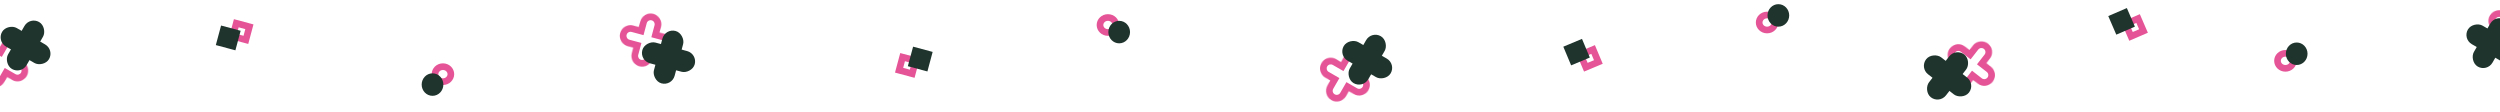 
<svg width="3000" height="134" viewBox="0 0 3000 134" fill="none" xmlns="http://www.w3.org/2000/svg">
<g id="Group 336">
<g id="star">
<g id="Group 124">
<g id="Union">
<mask id="path-1-inside-1_1274_834" fill="white">
<path fill-rule="evenodd" clip-rule="evenodd" d="M1630.22 63.755C1624.07 60.209 1616.2 62.316 1612.65 68.462L1609.22 74.389L1603.28 70.962C1597.14 67.416 1589.28 69.523 1585.73 75.666C1582.18 81.809 1584.28 89.663 1590.43 93.209L1596.37 96.636L1592.94 102.563C1589.39 108.71 1591.5 116.567 1597.65 120.114C1603.79 123.661 1611.66 121.554 1615.21 115.407L1618.64 109.48L1624.58 112.909C1630.73 116.454 1638.59 114.348 1642.14 108.205C1645.69 102.061 1643.58 94.207 1637.44 90.662L1631.49 87.233L1634.92 81.306C1638.47 75.16 1636.36 67.302 1630.22 63.755Z"/>
</mask>
<path d="M1612.65 68.462L1619.58 72.465L1619.58 72.465L1612.65 68.462ZM1630.22 63.755L1634.21 56.826L1634.21 56.826L1630.22 63.755ZM1609.22 74.389L1605.23 81.319L1612.15 85.313L1616.15 78.392L1609.22 74.389ZM1603.28 70.962L1607.28 64.032L1603.28 70.962ZM1585.73 75.666L1592.65 79.669L1585.73 75.666ZM1590.43 93.209L1594.42 86.279L1594.42 86.279L1590.43 93.209ZM1596.37 96.636L1603.29 100.639L1607.3 93.706L1600.36 89.706L1596.37 96.636ZM1592.94 102.563L1586.02 98.56L1586.02 98.56L1592.94 102.563ZM1597.65 120.114L1593.65 127.044L1593.65 127.044L1597.65 120.114ZM1615.21 115.407L1608.28 111.405L1608.28 111.405L1615.21 115.407ZM1618.64 109.48L1622.63 102.55L1615.71 98.556L1611.71 105.477L1618.64 109.48ZM1624.58 112.909L1628.58 105.979L1628.58 105.979L1624.58 112.909ZM1642.14 108.205L1635.21 104.202L1635.21 104.202L1642.14 108.205ZM1637.44 90.662L1633.44 97.592L1633.44 97.592L1637.44 90.662ZM1631.49 87.233L1624.57 83.23L1620.56 90.163L1627.5 94.163L1631.49 87.233ZM1634.92 81.306L1641.84 85.309L1641.84 85.309L1634.92 81.306ZM1619.58 72.465C1620.92 70.142 1623.89 69.345 1626.22 70.685L1634.21 56.826C1624.24 51.072 1611.48 54.49 1605.72 64.459L1619.58 72.465ZM1616.15 78.392L1619.58 72.465L1605.72 64.459L1602.3 70.386L1616.15 78.392ZM1599.29 77.891L1605.23 81.319L1613.22 67.459L1607.28 64.032L1599.29 77.891ZM1592.65 79.669C1593.99 77.349 1596.96 76.553 1599.29 77.891L1607.28 64.032C1597.31 58.28 1584.56 61.697 1578.8 71.663L1592.65 79.669ZM1594.42 86.279C1592.11 84.942 1591.31 81.985 1592.65 79.669L1578.8 71.663C1573.04 81.634 1576.45 94.384 1586.43 100.138L1594.42 86.279ZM1600.36 89.706L1594.42 86.279L1586.43 100.138L1592.37 103.566L1600.36 89.706ZM1599.87 106.566L1603.29 100.639L1589.44 92.633L1586.02 98.56L1599.87 106.566ZM1601.64 113.184C1599.32 111.846 1598.53 108.885 1599.87 106.566L1586.02 98.56C1580.25 108.534 1583.67 121.288 1593.65 127.044L1601.64 113.184ZM1608.28 111.405C1606.94 113.728 1603.97 114.525 1601.64 113.184L1593.65 127.044C1603.62 132.797 1616.38 129.38 1622.14 119.41L1608.28 111.405ZM1611.71 105.477L1608.28 111.405L1622.14 119.41L1625.56 113.483L1611.71 105.477ZM1628.58 105.979L1622.63 102.55L1614.64 116.41L1620.58 119.839L1628.58 105.979ZM1635.21 104.202C1633.87 106.522 1630.9 107.318 1628.58 105.979L1620.58 119.839C1630.56 125.59 1643.31 122.174 1649.06 112.208L1635.21 104.202ZM1633.44 97.592C1635.76 98.928 1636.55 101.886 1635.21 104.202L1649.06 112.208C1654.83 102.237 1651.41 89.486 1641.44 83.733L1633.44 97.592ZM1627.5 94.163L1633.44 97.592L1641.44 83.733L1635.49 80.303L1627.5 94.163ZM1627.99 77.303L1624.57 83.23L1638.42 91.236L1641.84 85.309L1627.99 77.303ZM1626.22 70.685C1628.54 72.023 1629.33 74.985 1627.99 77.303L1641.84 85.309C1647.61 75.335 1644.19 62.581 1634.21 56.826L1626.22 70.685Z" fill="#E55496" mask="url(#path-1-inside-1_1274_834)"/>
</g>
</g>
<g id="Group 114">
<rect id="Rectangle 221" width="25.707" height="65.093" rx="12.854" transform="matrix(0.866 0.5 -0.5 0.866 1645.8 37)" fill="#1E342C"/>
<rect id="Rectangle 222" width="25.695" height="65.124" rx="12.847" transform="matrix(-0.5 0.866 -0.866 -0.5 1675.29 76.748)" fill="#1E342C"/>
</g>
</g>
<g id="star_2">
<g id="Group 125">
<g id="Union_2">
<mask id="path-5-inside-2_1274_834" fill="white">
<path fill-rule="evenodd" clip-rule="evenodd" d="M2385.59 52.357C2379.99 47.997 2371.91 49.001 2367.54 54.599L2363.33 59.999L2357.92 55.787C2352.32 51.429 2344.25 52.433 2339.88 58.028C2335.52 63.624 2336.52 71.693 2342.12 76.051L2347.53 80.263L2343.32 85.662C2338.95 91.26 2339.96 99.333 2345.56 103.693C2351.16 108.052 2359.24 107.048 2363.6 101.45L2367.81 96.051L2373.23 100.266C2378.83 104.624 2386.9 103.62 2391.27 98.025C2395.63 92.429 2394.63 84.36 2389.03 80.002L2383.62 75.787L2387.83 70.387C2392.19 64.789 2391.19 56.716 2385.59 52.357Z"/>
</mask>
<path d="M2367.54 54.599L2361.24 49.681L2361.24 49.681L2367.54 54.599ZM2385.59 52.357L2380.68 58.67L2380.68 58.67L2385.59 52.357ZM2363.33 59.999L2358.42 66.312L2364.73 71.222L2369.64 64.917L2363.33 59.999ZM2357.92 55.787L2353.01 62.1L2353.01 62.1L2357.92 55.787ZM2339.88 58.028L2346.19 62.947L2346.19 62.947L2339.88 58.028ZM2342.12 76.051L2337.2 82.364L2337.2 82.364L2342.12 76.051ZM2347.53 80.263L2353.84 85.182L2358.76 78.867L2352.45 73.95L2347.53 80.263ZM2343.32 85.662L2349.63 90.58L2343.32 85.662ZM2345.56 103.693L2340.64 110.006L2340.64 110.006L2345.56 103.693ZM2363.6 101.45L2357.3 96.532L2357.3 96.532L2363.6 101.45ZM2367.81 96.051L2372.73 89.738L2366.42 84.829L2361.51 91.133L2367.81 96.051ZM2373.23 100.266L2368.31 106.579L2368.31 106.579L2373.23 100.266ZM2391.27 98.025L2397.58 102.943L2397.58 102.943L2391.27 98.025ZM2389.03 80.002L2384.12 86.315L2384.12 86.315L2389.03 80.002ZM2383.62 75.787L2377.31 70.869L2372.38 77.183L2378.7 82.1L2383.62 75.787ZM2387.83 70.387L2381.52 65.469L2381.52 65.469L2387.83 70.387ZM2373.85 59.518C2375.5 57.402 2378.56 57.022 2380.68 58.67L2390.51 46.044C2381.42 38.972 2368.32 40.6 2361.24 49.681L2373.85 59.518ZM2369.64 64.917L2373.85 59.518L2361.24 49.681L2357.02 55.081L2369.64 64.917ZM2353.01 62.1L2358.42 66.312L2368.25 53.686L2362.84 49.474L2353.01 62.1ZM2346.19 62.947C2347.84 60.833 2350.89 60.454 2353.01 62.1L2362.84 49.474C2353.75 42.404 2340.65 44.032 2333.57 53.11L2346.19 62.947ZM2347.03 69.738C2344.92 68.095 2344.55 65.056 2346.19 62.947L2333.57 53.11C2326.49 62.192 2328.12 75.291 2337.2 82.364L2347.03 69.738ZM2352.45 73.95L2347.03 69.738L2337.2 82.364L2342.62 86.576L2352.45 73.95ZM2349.63 90.58L2353.84 85.182L2341.22 75.345L2337.01 80.744L2349.63 90.58ZM2350.47 97.38C2348.36 95.735 2347.98 92.692 2349.63 90.58L2337.01 80.744C2329.93 89.829 2331.55 102.931 2340.64 110.006L2350.47 97.38ZM2357.3 96.532C2355.65 98.647 2352.59 99.027 2350.47 97.38L2340.64 110.006C2349.73 117.077 2362.83 115.449 2369.91 106.368L2357.3 96.532ZM2361.51 91.133L2357.3 96.532L2369.91 106.368L2374.12 100.97L2361.51 91.133ZM2378.14 93.953L2372.73 89.738L2362.9 102.364L2368.31 106.579L2378.14 93.953ZM2384.96 93.106C2383.31 95.219 2380.26 95.599 2378.14 93.953L2368.31 106.579C2377.4 113.649 2390.5 112.021 2397.58 102.943L2384.96 93.106ZM2384.12 86.315C2386.23 87.958 2386.6 90.997 2384.96 93.106L2397.58 102.943C2404.66 93.861 2403.03 80.762 2393.95 73.689L2384.12 86.315ZM2378.7 82.1L2384.12 86.315L2393.95 73.689L2388.53 69.474L2378.7 82.1ZM2381.52 65.469L2377.31 70.869L2389.93 80.705L2394.14 75.306L2381.52 65.469ZM2380.68 58.67C2382.79 60.315 2383.17 63.357 2381.52 65.469L2394.14 75.306C2401.22 66.221 2399.6 53.118 2390.51 46.044L2380.68 58.67Z" fill="#E55496" mask="url(#path-5-inside-2_1274_834)"/>
</g>
</g>
<g id="Group 112">
<rect id="Rectangle 221_2" width="25.707" height="65.094" rx="12.853" transform="matrix(0.789 0.614 -0.615 0.789 2346.95 57.502)" fill="#1E342C"/>
<rect id="Rectangle 222_2" width="25.695" height="65.124" rx="12.848" transform="matrix(-0.615 0.789 -0.789 -0.614 2370.67 100.93)" fill="#1E342C"/>
</g>
</g>
<g id="star_3">
<g id="Group 125_2">
<g id="Union_3">
<mask id="path-9-inside-3_1274_834" fill="white">
<path fill-rule="evenodd" clip-rule="evenodd" d="M3032.35 6.722C3026.2 3.175 3018.33 5.283 3014.78 11.429L3011.36 17.356L3005.41 13.928C2999.27 10.383 2991.41 12.49 2987.86 18.633C2984.31 24.776 2986.41 32.63 2992.56 36.175L2998.5 39.603L2995.07 45.53C2991.52 51.676 2993.63 59.534 2999.78 63.081C3005.93 66.628 3013.79 64.521 3017.34 58.374L3020.77 52.447L3026.71 55.876C3032.86 59.421 3040.72 57.315 3044.27 51.172C3047.82 45.028 3045.72 37.174 3039.57 33.629L3033.62 30.2L3037.05 24.273C3040.6 18.127 3038.5 10.269 3032.35 6.722Z"/>
</mask>
<path d="M3014.78 11.429L3021.71 15.432L3021.71 15.432L3014.78 11.429ZM3032.35 6.722L3036.34 -0.208L3036.34 -0.208L3032.35 6.722ZM3011.36 17.356L3007.36 24.286L3014.28 28.279L3018.28 21.359L3011.36 17.356ZM3005.41 13.928L3009.41 6.999L3005.41 13.928ZM2987.86 18.633L2994.78 22.636L2987.86 18.633ZM2992.56 36.175L2996.55 29.245L2996.55 29.245L2992.56 36.175ZM2998.5 39.603L3005.43 43.606L3009.43 36.673L3002.5 32.673L2998.5 39.603ZM2995.07 45.53L2988.15 41.527L2988.15 41.527L2995.07 45.53ZM2999.78 63.081L2995.78 70.011L2995.78 70.011L2999.78 63.081ZM3017.34 58.374L3010.42 54.371L3010.42 54.371L3017.34 58.374ZM3020.77 52.447L3024.76 45.517L3017.84 41.523L3013.84 48.444L3020.77 52.447ZM3026.71 55.876L3030.71 48.946L3030.71 48.946L3026.71 55.876ZM3044.27 51.172L3037.34 47.169L3037.34 47.169L3044.27 51.172ZM3039.57 33.629L3035.57 40.559L3035.57 40.559L3039.57 33.629ZM3033.62 30.2L3026.7 26.197L3022.69 33.13L3029.63 37.13L3033.62 30.2ZM3037.05 24.273L3043.98 28.276L3043.98 28.276L3037.05 24.273ZM3021.71 15.432C3023.05 13.109 3026.02 12.312 3028.35 13.652L3036.34 -0.208C3026.37 -5.961 3013.62 -2.543 3007.85 7.426L3021.71 15.432ZM3018.28 21.359L3021.71 15.432L3007.85 7.426L3004.43 13.353L3018.28 21.359ZM3001.42 20.858L3007.36 24.286L3015.35 10.426L3009.41 6.999L3001.42 20.858ZM2994.78 22.636C2996.12 20.316 2999.09 19.519 3001.42 20.858L3009.41 6.999C2999.44 1.247 2986.69 4.664 2980.93 14.63L2994.78 22.636ZM2996.55 29.245C2994.24 27.909 2993.44 24.951 2994.78 22.636L2980.93 14.63C2975.17 24.601 2978.58 37.351 2988.56 43.105L2996.55 29.245ZM3002.5 32.673L2996.55 29.245L2988.56 43.105L2994.5 46.532L3002.5 32.673ZM3002 49.533L3005.43 43.606L2991.57 35.6L2988.15 41.527L3002 49.533ZM3003.77 56.151C3001.45 54.813 3000.66 51.852 3002 49.533L2988.15 41.527C2982.38 51.501 2985.8 64.255 2995.78 70.011L3003.77 56.151ZM3010.42 54.371C3009.07 56.694 3006.1 57.492 3003.77 56.151L2995.78 70.011C3005.75 75.764 3018.51 72.347 3024.27 62.377L3010.42 54.371ZM3013.84 48.444L3010.42 54.371L3024.27 62.377L3027.69 56.45L3013.84 48.444ZM3030.71 48.946L3024.76 45.517L3016.77 59.377L3022.72 62.806L3030.71 48.946ZM3037.34 47.169C3036 49.489 3033.03 50.285 3030.71 48.946L3022.72 62.806C3032.69 68.557 3045.44 65.141 3051.2 55.175L3037.34 47.169ZM3035.57 40.559C3037.89 41.895 3038.68 44.853 3037.34 47.169L3051.2 55.175C3056.96 45.203 3053.54 32.453 3043.57 26.699L3035.57 40.559ZM3029.63 37.13L3035.57 40.559L3043.57 26.699L3037.62 23.27L3029.63 37.13ZM3030.12 20.27L3026.7 26.197L3040.55 34.203L3043.98 28.276L3030.12 20.27ZM3028.35 13.652C3030.67 14.99 3031.46 17.952 3030.12 20.27L3043.98 28.276C3049.74 18.302 3046.32 5.548 3036.34 -0.208L3028.35 13.652Z" fill="#E55496" mask="url(#path-9-inside-3_1274_834)"/>
</g>
</g>
<g id="Group 112_2">
<rect id="Rectangle 221_3" width="25.707" height="65.093" rx="12.854" transform="matrix(0.866 0.5 -0.5 0.866 2994.78 17.139)" fill="#1E342C"/>
<rect id="Rectangle 222_3" width="25.695" height="65.124" rx="12.847" transform="matrix(-0.5 0.866 -0.866 -0.5 3024.27 56.887)" fill="#1E342C"/>
</g>
</g>
<g id="circle">
<path id="Ellipse 61" d="M1339.03 30C1339.03 25.174 1334.91 21 1329.51 21C1324.11 21 1320 25.174 1320 30C1320 34.826 1324.11 39 1329.51 39C1334.91 39 1339.03 34.826 1339.03 30Z" stroke="#E55496" stroke-width="8"/>
<ellipse id="Ellipse 53" cx="13.012" cy="13.5" rx="13.012" ry="13.5" transform="matrix(1 1.74677e-07 1.75014e-07 -1 1330.01 52)" fill="#1E342C"/>
</g>
<g id="circle_2">
<path id="Ellipse 61_2" d="M2130.03 27C2130.03 31.826 2125.91 36 2120.51 36C2115.11 36 2111 31.826 2111 27C2111 22.174 2115.11 18 2120.51 18C2125.91 18 2130.03 22.174 2130.03 27Z" stroke="#E55496" stroke-width="8"/>
<ellipse id="Ellipse 53_2" cx="2134.03" cy="18.5" rx="13.012" ry="13.5" fill="#1E342C"/>
</g>
<g id="circle_3">
<path id="Ellipse 61_3" d="M2752.03 73C2752.03 77.826 2747.91 82 2742.51 82C2737.11 82 2733 77.826 2733 73C2733 68.174 2737.11 64 2742.51 64C2747.91 64 2752.03 68.174 2752.03 73Z" stroke="#E55496" stroke-width="8"/>
<ellipse id="Ellipse 53_3" cx="2756.03" cy="64.5" rx="13.012" ry="13.5" fill="#1E342C"/>
</g>
<g id="star_4">
<g id="Group 124_2">
<g id="Union_4">
<mask id="path-19-inside-4_1274_834" fill="white">
<path fill-rule="evenodd" clip-rule="evenodd" d="M807.119 56.52C808.956 49.668 804.888 42.626 798.033 40.79L791.404 39.016L793.177 32.407C795.015 25.552 790.946 18.507 784.087 16.671C777.228 14.835 770.178 18.904 768.34 25.759L766.567 32.367L759.939 30.593C753.083 28.758 746.036 32.825 744.198 39.677C742.36 46.529 746.428 53.571 753.284 55.406L759.912 57.181L758.138 63.795C756.299 70.65 760.369 77.695 767.228 79.531C774.086 81.367 781.136 77.299 782.975 70.444L784.749 63.829L791.378 65.604C798.233 67.439 805.281 63.372 807.119 56.52Z"/>
</mask>
<path d="M798.033 40.79L795.966 48.517L795.966 48.517L798.033 40.79ZM807.119 56.52L799.391 54.445L799.391 54.445L807.119 56.52ZM791.404 39.016L783.676 36.941L781.603 44.672L789.338 46.743L791.404 39.016ZM793.177 32.407L800.905 34.482L800.905 34.482L793.177 32.407ZM784.087 16.671L782.021 24.398L782.021 24.398L784.087 16.671ZM768.34 25.759L760.612 23.684L760.612 23.684L768.34 25.759ZM766.567 32.367L764.501 40.094L772.225 42.162L774.295 34.442L766.567 32.367ZM759.939 30.593L757.872 38.32L757.872 38.32L759.939 30.593ZM744.198 39.677L736.47 37.602L736.47 37.602L744.198 39.677ZM753.284 55.406L751.217 63.133L751.217 63.133L753.284 55.406ZM759.912 57.181L767.64 59.255L769.714 51.524L761.978 49.454L759.912 57.181ZM758.138 63.795L765.866 65.87L765.866 65.87L758.138 63.795ZM767.228 79.531L769.294 71.804L769.294 71.804L767.228 79.531ZM782.975 70.444L775.247 68.369L775.247 68.369L782.975 70.444ZM784.749 63.829L786.815 56.102L779.092 54.035L777.021 61.754L784.749 63.829ZM791.378 65.604L789.311 73.33L789.311 73.33L791.378 65.604ZM795.966 48.517C798.551 49.209 800.083 51.862 799.391 54.445L814.847 58.595C817.829 47.474 811.226 36.042 800.099 33.064L795.966 48.517ZM789.338 46.743L795.966 48.517L800.099 33.064L793.471 31.289L789.338 46.743ZM785.449 30.333L783.676 36.941L799.132 41.091L800.905 34.482L785.449 30.333ZM782.021 24.398C784.608 25.091 786.142 27.747 785.449 30.333L800.905 34.482C803.888 23.358 797.283 11.924 786.153 8.944L782.021 24.398ZM776.068 27.833C776.762 25.243 779.429 23.704 782.021 24.398L786.153 8.944C775.028 5.966 763.594 12.565 760.612 23.684L776.068 27.833ZM774.295 34.442L776.068 27.833L760.612 23.684L758.839 30.293L774.295 34.442ZM757.872 38.32L764.501 40.094L768.633 24.64L762.005 22.866L757.872 38.32ZM751.926 41.751C752.62 39.164 755.283 37.627 757.872 38.32L762.005 22.866C750.883 19.889 739.451 26.486 736.47 37.602L751.926 41.751ZM755.35 47.679C752.766 46.987 751.233 44.335 751.926 41.751L736.47 37.602C733.487 48.723 740.091 60.154 751.217 63.133L755.35 47.679ZM761.978 49.454L755.35 47.679L751.217 63.133L757.846 64.907L761.978 49.454ZM765.866 65.87L767.64 59.255L752.184 55.106L750.41 61.72L765.866 65.87ZM769.294 71.804C766.706 71.112 765.172 68.456 765.866 65.87L750.41 61.72C747.426 72.844 754.031 84.279 765.161 87.258L769.294 71.804ZM775.247 68.369C774.552 70.96 771.886 72.498 769.294 71.804L765.161 87.258C776.286 90.236 787.721 83.638 790.703 72.519L775.247 68.369ZM777.021 61.754L775.247 68.369L790.703 72.519L792.477 65.904L777.021 61.754ZM793.444 57.877L786.815 56.102L782.683 71.556L789.311 73.33L793.444 57.877ZM799.391 54.445C798.697 57.033 796.033 58.57 793.444 57.877L789.311 73.33C800.434 76.308 811.865 69.711 814.847 58.595L799.391 54.445Z" fill="#E55496" mask="url(#path-19-inside-4_1274_834)"/>
</g>
</g>
<g id="Group 114_2">
<rect id="Rectangle 221_4" width="25.695" height="65.122" rx="12.848" transform="matrix(-0.259 0.966 -0.966 -0.259 837.02 64.639)" fill="#1E342C"/>
<rect id="Rectangle 222_4" width="25.706" height="65.095" rx="12.853" transform="matrix(-0.966 -0.259 0.259 -0.966 806.219 103.381)" fill="#1E342C"/>
</g>
</g>
<g id="star_5">
<g id="Group 124_3">
<g id="Union_5">
<mask id="path-23-inside-5_1274_834" fill="white">
<path fill-rule="evenodd" clip-rule="evenodd" d="M20.215 46.755C14.066 43.209 6.202 45.316 2.65 51.462L-0.776 57.389L-6.718 53.962C-12.864 50.416 -20.724 52.523 -24.275 58.666C-27.825 64.809 -25.721 72.663 -19.574 76.209L-13.632 79.636L-17.058 85.563C-20.61 91.71 -18.504 99.567 -12.355 103.114C-6.206 106.661 1.659 104.554 5.211 98.407L8.636 92.48L14.581 95.909C20.728 99.454 28.588 97.348 32.138 91.205C35.689 85.061 33.584 77.207 27.438 73.662L21.493 70.233L24.918 64.306C28.47 58.16 26.364 50.302 20.215 46.755Z"/>
</mask>
<path d="M2.65 51.462L9.576 55.465L9.576 55.465L2.65 51.462ZM20.215 46.755L24.212 39.826L24.212 39.826L20.215 46.755ZM-0.776 57.389L-4.773 64.319L2.151 68.313L6.151 61.392L-0.776 57.389ZM-6.718 53.962L-2.72 47.032L-2.72 47.032L-6.718 53.962ZM-24.275 58.666L-17.348 62.669L-24.275 58.666ZM-19.574 76.209L-23.571 83.138L-23.571 83.138L-19.574 76.209ZM-13.632 79.636L-6.706 83.639L-2.699 76.706L-9.635 72.706L-13.632 79.636ZM-17.058 85.563L-10.131 89.566L-10.131 89.566L-17.058 85.563ZM-12.355 103.114L-16.352 110.044L-16.352 110.044L-12.355 103.114ZM5.211 98.407L-1.716 94.405L-1.716 94.405L5.211 98.407ZM8.636 92.48L12.633 85.55L5.709 81.556L1.71 88.477L8.636 92.48ZM14.581 95.909L18.578 88.979L18.578 88.979L14.581 95.909ZM32.138 91.205L25.212 87.202L25.212 87.202L32.138 91.205ZM27.438 73.662L23.441 80.592L23.441 80.592L27.438 73.662ZM21.493 70.233L14.566 66.23L10.56 73.163L17.496 77.163L21.493 70.233ZM24.918 64.306L17.991 60.303L17.991 60.303L24.918 64.306ZM9.576 55.465C10.919 53.142 13.894 52.345 16.218 53.685L24.212 39.826C14.238 34.072 1.485 37.49 -4.277 47.459L9.576 55.465ZM6.151 61.392L9.576 55.465L-4.277 47.459L-7.702 53.386L6.151 61.392ZM-10.715 60.892L-4.773 64.319L3.222 50.459L-2.72 47.032L-10.715 60.892ZM-17.348 62.669C-16.007 60.349 -13.036 59.553 -10.715 60.892L-2.72 47.032C-12.692 41.28 -25.442 44.697 -31.201 54.663L-17.348 62.669ZM-15.577 69.279C-17.894 67.942 -18.686 64.985 -17.348 62.669L-31.201 54.663C-36.964 64.634 -33.547 77.384 -23.571 83.138L-15.577 69.279ZM-9.635 72.706L-15.577 69.279L-23.571 83.138L-17.629 86.566L-9.635 72.706ZM-10.131 89.566L-6.706 83.639L-20.559 75.633L-23.984 81.56L-10.131 89.566ZM-8.358 96.184C-10.678 94.846 -11.471 91.885 -10.131 89.566L-23.984 81.56C-29.748 91.534 -26.331 104.288 -16.352 110.044L-8.358 96.184ZM-1.716 94.405C-3.058 96.728 -6.034 97.525 -8.358 96.184L-16.352 110.044C-6.378 115.797 6.376 112.38 12.137 102.41L-1.716 94.405ZM1.71 88.477L-1.716 94.405L12.137 102.41L15.563 96.483L1.71 88.477ZM18.578 88.979L12.633 85.55L4.639 99.41L10.584 102.839L18.578 88.979ZM25.212 87.202C23.871 89.522 20.9 90.318 18.578 88.979L10.584 102.839C20.555 108.59 33.305 105.174 39.065 95.208L25.212 87.202ZM23.441 80.592C25.758 81.928 26.55 84.886 25.212 87.202L39.065 95.208C44.827 85.237 41.411 72.486 31.435 66.733L23.441 80.592ZM17.496 77.163L23.441 80.592L31.435 66.733L25.49 63.303L17.496 77.163ZM17.991 60.303L14.566 66.23L28.419 74.236L31.845 68.309L17.991 60.303ZM16.218 53.685C18.538 55.023 19.331 57.985 17.991 60.303L31.845 68.309C37.608 58.335 34.191 45.581 24.212 39.826L16.218 53.685Z" fill="#E55496" mask="url(#path-23-inside-5_1274_834)"/>
</g>
</g>
<g id="Group 114_3">
<rect id="Rectangle 221_5" width="25.707" height="65.093" rx="12.854" transform="matrix(0.866 0.5 -0.5 0.866 35.805 20)" fill="#1E342C"/>
<rect id="Rectangle 222_5" width="25.695" height="65.124" rx="12.847" transform="matrix(-0.5 0.866 -0.866 -0.5 65.289 59.748)" fill="#1E342C"/>
</g>
</g>
<g id="circle_4">
<path id="Ellipse 62" d="M541.038 89C541.038 93.826 536.926 98 531.525 98C526.124 98 522.012 93.826 522.012 89C522.012 84.174 526.124 80 531.525 80C536.926 80 541.038 84.174 541.038 89Z" stroke="#E55496" stroke-width="8"/>
<ellipse id="Ellipse 54" cx="519.013" cy="101.5" rx="13.012" ry="13.5" fill="#1E342C"/>
</g>
<g id="square">
<rect id="Rectangle 229" x="2.828" y="4.898" width="16.296" height="16.275" transform="matrix(0.966 0.259 -0.259 0.966 1081.65 63.088)" stroke="#E55496" stroke-width="8"/>
<rect id="Rectangle 238" width="24.296" height="24.275" transform="matrix(0.966 0.259 -0.259 0.966 1095.71 56)" fill="#1E342C"/>
</g>
<g id="square_2">
<rect id="Rectangle 229_2" x="-2.828" y="-4.898" width="16.296" height="16.275" transform="matrix(-0.966 -0.259 0.259 -0.966 293.594 42.369)" stroke="#E55496" stroke-width="8"/>
<rect id="Rectangle 230" width="24.296" height="24.275" transform="matrix(-0.966 -0.259 0.259 -0.966 282.469 60.381)" fill="#1E342C"/>
</g>
<g id="square_3">
<rect id="Rectangle 231" x="2.143" y="-5.233" width="16.283" height="16.288" transform="matrix(-0.387 -0.922 0.923 -0.386 1908.66 80.638)" stroke="#E55496" stroke-width="8"/>
<rect id="Rectangle 232" width="24.283" height="24.288" transform="matrix(-0.387 -0.922 0.923 -0.386 1885.37 78.422)" fill="#1E342C"/>
</g>
<g id="circle_5">
<rect id="Rectangle 231_2" x="2.087" y="-5.256" width="16.283" height="16.288" transform="matrix(-0.397 -0.918 0.918 -0.396 2562.88 43.49)" stroke="#E55496" stroke-width="8"/>
<rect id="Rectangle 232_2" width="24.283" height="24.288" transform="matrix(-0.397 -0.918 0.918 -0.396 2539.56 41.584)" fill="#1E342C"/>
</g>
</g>
</svg>
